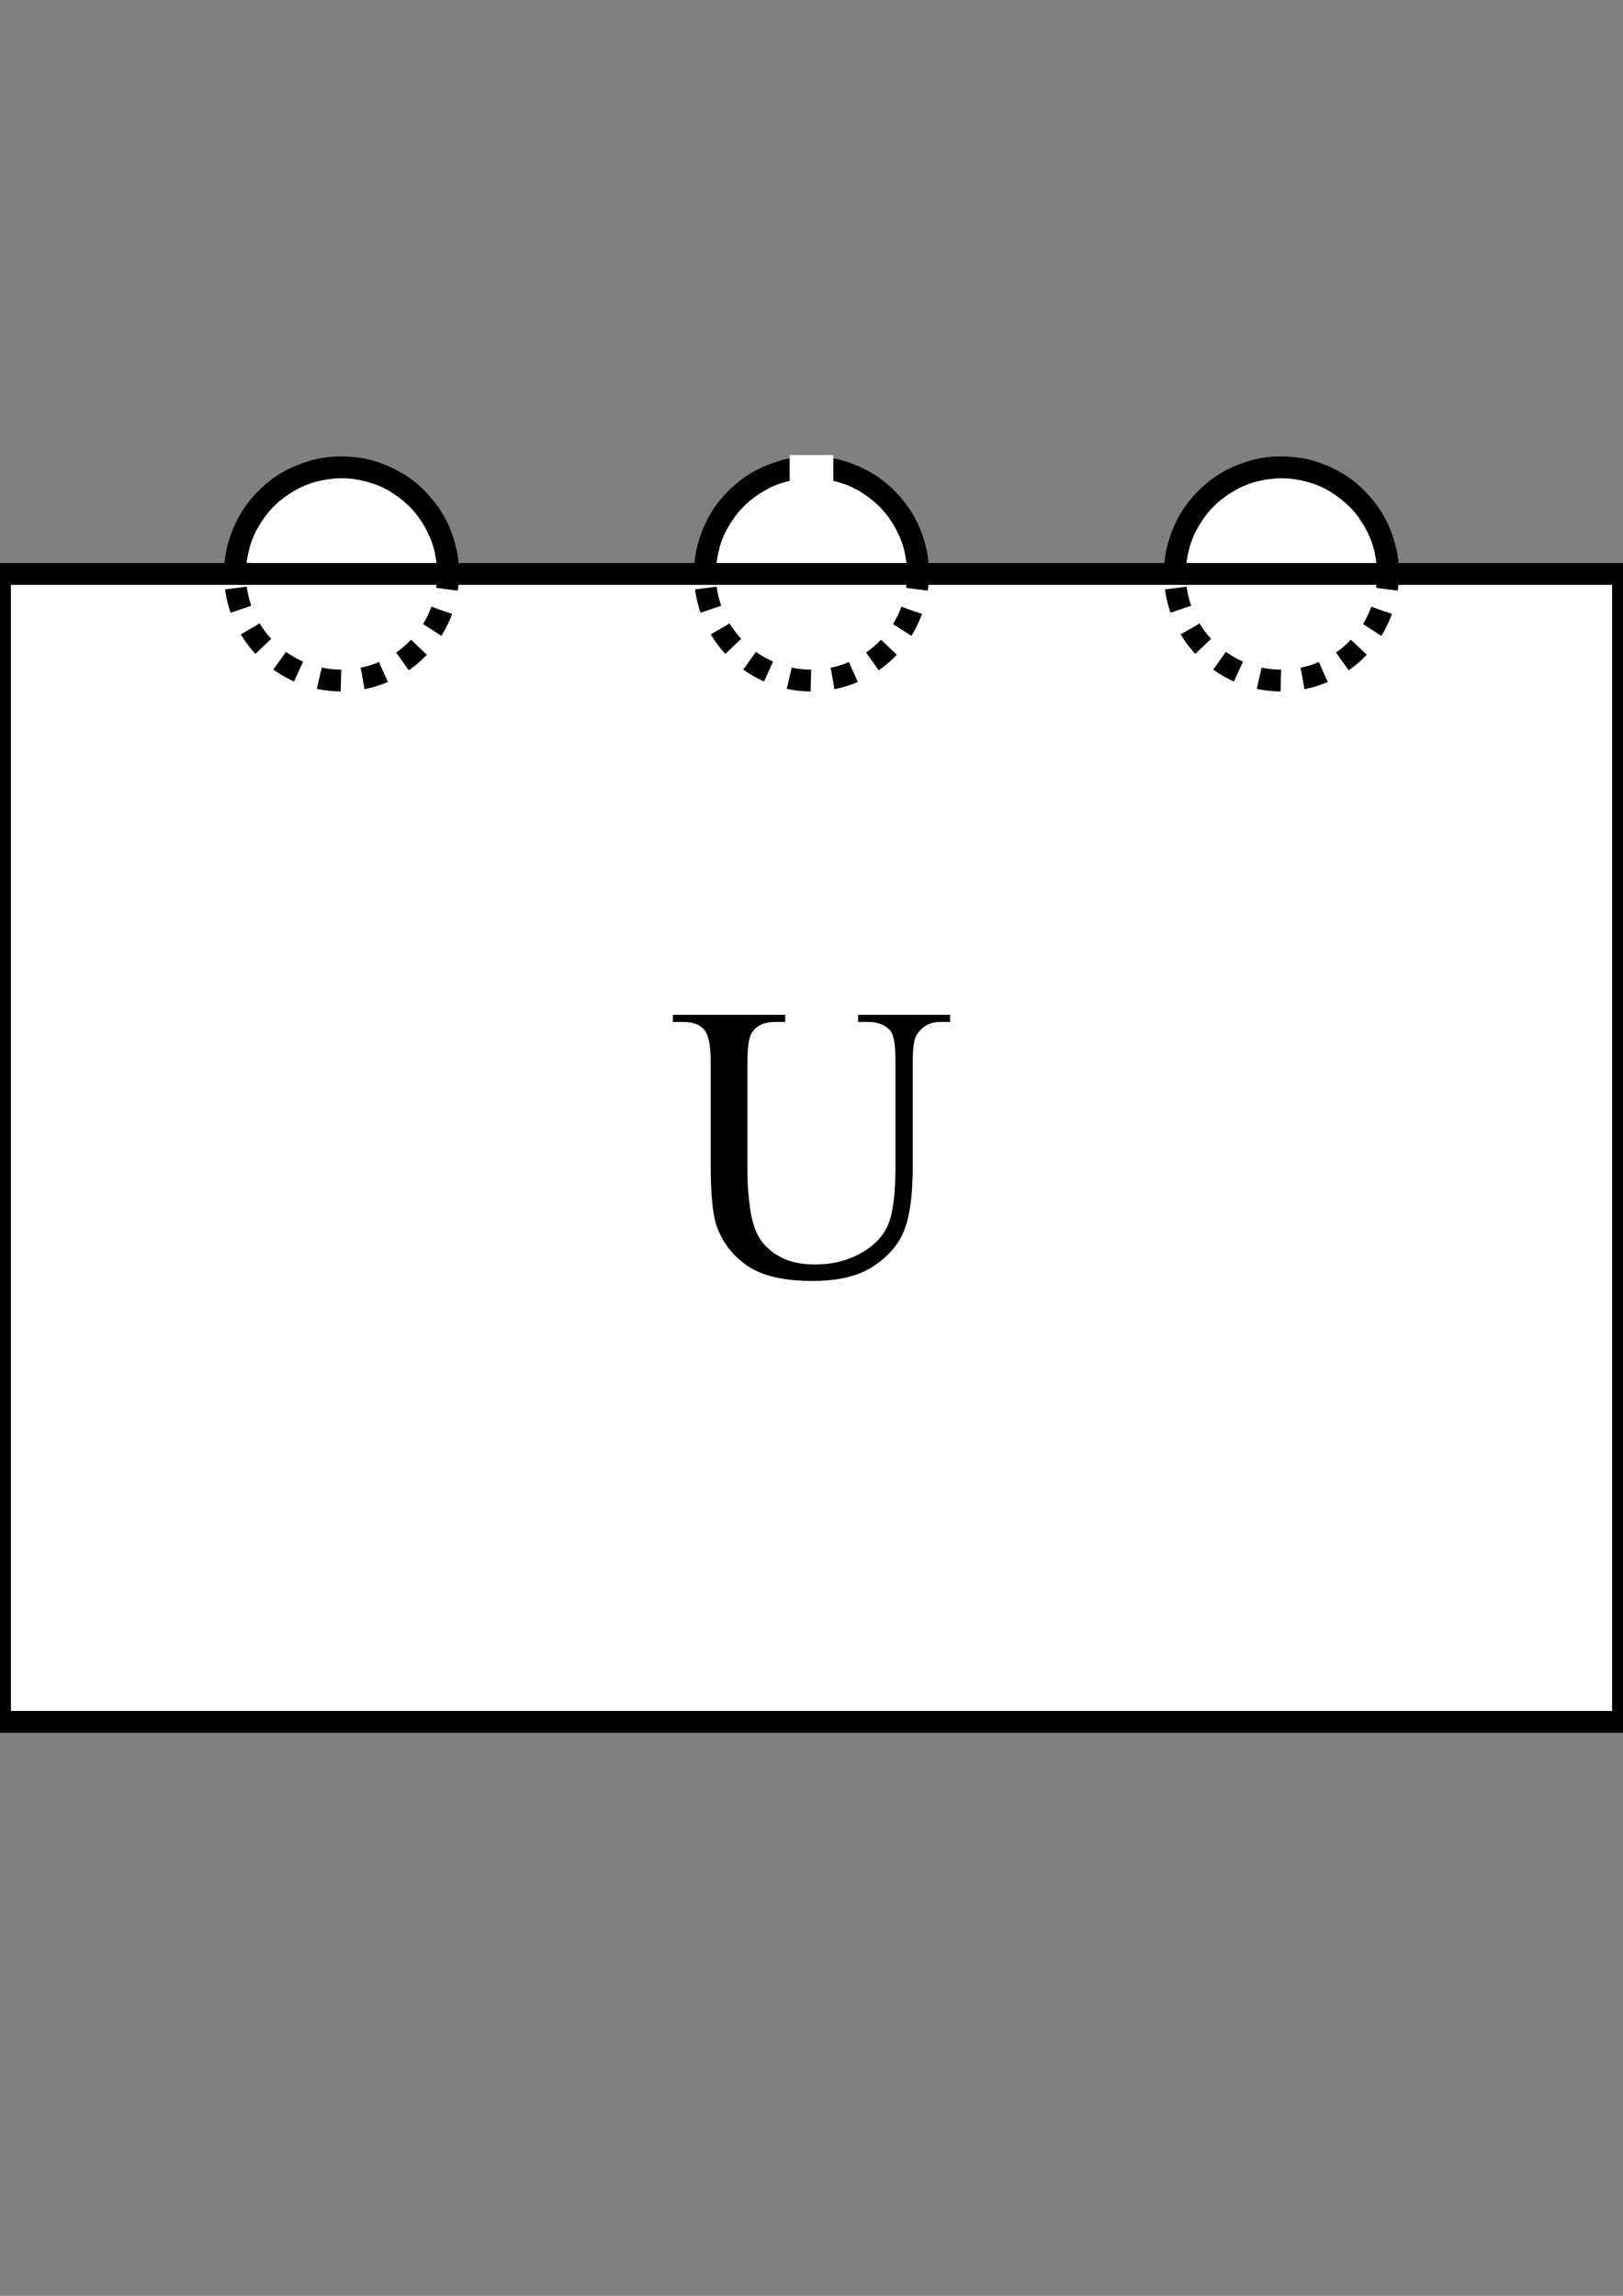 <?xml version="1.0" encoding="UTF-8" standalone="no"?>
<!-- Created with Inkscape (http://www.inkscape.org/) -->

<svg
   xmlns:dc="http://purl.org/dc/elements/1.1/"
   xmlns:cc="http://creativecommons.org/ns#"
   xmlns:rdf="http://www.w3.org/1999/02/22-rdf-syntax-ns#"
   xmlns:svg="http://www.w3.org/2000/svg"
   xmlns="http://www.w3.org/2000/svg"
   xmlns:sodipodi="http://sodipodi.sourceforge.net/DTD/sodipodi-0.dtd"
   xmlns:inkscape="http://www.inkscape.org/namespaces/inkscape"
   width="210mm"
   height="297mm"
   viewBox="0 0 744.094 1052.362"
   id="svg3423"
   version="1.1"
   inkscape:version="0.91 r13725"
   sodipodi:docname="lemmatwo.svg">
  <rect x="0" y="0" width="744.094" height="1052.362" fill="#808080" stroke="none"/>
  <defs
     id="defs3425" />
  <sodipodi:namedview
     id="base"
     pagecolor="#ffffff"
     bordercolor="#666666"
     borderopacity="1.0"
     inkscape:pageopacity="0.0"
     inkscape:pageshadow="2"
     inkscape:zoom="0.52548447"
     inkscape:cx="372.04724"
     inkscape:cy="526.1811"
     inkscape:document-units="px"
     inkscape:current-layer="layer1"
     showgrid="false"
     inkscape:snap-bbox="true"
     inkscape:bbox-paths="true"
     inkscape:bbox-nodes="true"
     inkscape:snap-bbox-midpoints="true"
     inkscape:object-paths="true"
     inkscape:object-nodes="true"
     inkscape:snap-smooth-nodes="true"
     inkscape:snap-midpoints="true"
     inkscape:snap-intersection-paths="true"
     inkscape:snap-center="true"
     inkscape:snap-text-baseline="true"
     inkscape:snap-object-midpoints="true"
     inkscape:snap-page="true"
     inkscape:window-width="1366"
     inkscape:window-height="705"
     inkscape:window-x="-8"
     inkscape:window-y="-8"
     inkscape:window-maximized="1"
     inkscape:snap-bbox-edge-midpoints="true" />
  <g
     inkscape:label="Layer 1"
     inkscape:groupmode="layer"
     id="layer1">
    <circle
       style="opacity:1;fill:#ffffff;fill-opacity:1;stroke:#000000;stroke-width:10;stroke-linecap:butt;stroke-linejoin:miter;stroke-miterlimit:4;stroke-dasharray:none;stroke-opacity:1"
       id="path4149-7"
       cx="156.592"
       cy="-263.091"
       r="48.864"
       transform="scale(1,-1)" />
    <circle
       style="opacity:1;fill:#ffffff;fill-opacity:1;stroke:#000000;stroke-width:10;stroke-linecap:butt;stroke-linejoin:miter;stroke-miterlimit:4;stroke-dasharray:none;stroke-opacity:1"
       id="path4149-6"
       cx="587.502"
       cy="-263.091"
       r="48.864"
       transform="scale(1,-1)" />
    <circle
       style="opacity:1;fill:#ffffff;fill-opacity:1;stroke:#000000;stroke-width:10;stroke-linecap:butt;stroke-linejoin:miter;stroke-miterlimit:4;stroke-dasharray:none;stroke-opacity:1"
       id="path4149-9"
       cx="372.047"
       cy="-263.091"
       r="48.864"
       transform="scale(1,-1)" />
    <rect
       style="opacity:1;fill:#ffffff;fill-opacity:1;stroke:#000000;stroke-width:10;stroke-linecap:butt;stroke-linejoin:miter;stroke-miterlimit:4;stroke-dasharray:none;stroke-opacity:1"
       id="rect4147"
       width="744.094"
       height="526.181"
       x="0"
       y="263.091" />
    <g
       transform="translate(1.2109375e-6,-3.6914064e-6)"
       style="font-style:normal;font-variant:normal;font-weight:normal;font-stretch:normal;font-size:180px;line-height:100%;font-family:'Times New Roman';-inkscape-font-specification:'Times New Roman, Normal';text-align:center;letter-spacing:0px;word-spacing:0px;writing-mode:lr-tb;text-anchor:middle;fill:#000000;fill-opacity:1;stroke:none;stroke-width:1px;stroke-linecap:butt;stroke-linejoin:miter;stroke-opacity:1"
       id="text4875">
      <path
         inkscape:connector-curvature="0"
         d="m 393.405,468.437 0,-3.252 42.188,0 0,3.252 -4.482,0 q -7.031,0 -10.811,5.889 -1.846,2.725 -1.846,12.656 l 0,48.34 q 0,17.93 -3.604,27.861 -3.516,9.844 -13.975,16.963 -10.371,7.031 -28.301,7.031 -19.512,0 -29.619,-6.768 -10.107,-6.768 -14.326,-18.193 -2.812,-7.822 -2.812,-29.355 l 0,-46.582 q 0,-10.986 -3.076,-14.414 -2.988,-3.428 -9.756,-3.428 l -4.482,0 0,-3.252 51.504,0 0,3.252 -4.57,0 q -7.383,0 -10.547,4.658 -2.197,3.164 -2.197,13.184 l 0,51.943 q 0,6.943 1.23,15.908 1.318,8.965 4.658,13.975 3.34,5.01 9.58,8.262 6.328,3.252 15.469,3.252 11.689,0 20.918,-5.098 9.229,-5.098 12.568,-13.008 3.428,-7.998 3.428,-26.982 l 0,-48.252 q 0,-11.162 -2.461,-13.975 -3.428,-3.867 -10.195,-3.867 l -4.482,0 z"
         id="path4880" />
    </g>
    <circle
       style="opacity:1;fill:none;fill-opacity:1;stroke:#000000;stroke-width:10;stroke-linecap:butt;stroke-linejoin:miter;stroke-miterlimit:4;stroke-dasharray:10, 10;stroke-opacity:1;stroke-dashoffset:0"
       id="path4149-7-7"
       cx="156.592"
       cy="-263.091"
       r="48.864"
       transform="scale(1,-1)" />
    <circle
       style="opacity:1;fill:none;fill-opacity:1;stroke:#000000;stroke-width:10;stroke-linecap:butt;stroke-linejoin:miter;stroke-miterlimit:4;stroke-dasharray:10, 10;stroke-opacity:1;stroke-dashoffset:0"
       id="path4149-7-0"
       cx="372.047"
       cy="-263.091"
       r="48.864"
       transform="scale(1,-1)" />
    <circle
       style="opacity:1;fill:none;fill-opacity:1;stroke:#000000;stroke-width:10;stroke-linecap:butt;stroke-linejoin:miter;stroke-miterlimit:4;stroke-dasharray:10, 10;stroke-opacity:1;stroke-dashoffset:0"
       id="path4149-7-1"
       cx="587.502"
       cy="-263.091"
       r="48.864"
       transform="scale(1,-1)" />
    <rect
       style="opacity:1;fill:#ffffff;fill-opacity:1;stroke:none;stroke-width:5;stroke-linecap:butt;stroke-linejoin:miter;stroke-miterlimit:4;stroke-dasharray:none;stroke-opacity:1"
       id="rect4314-4"
       width="20"
       height="35.521"
       x="362.047"
       y="208.584" />
  </g>
</svg>

